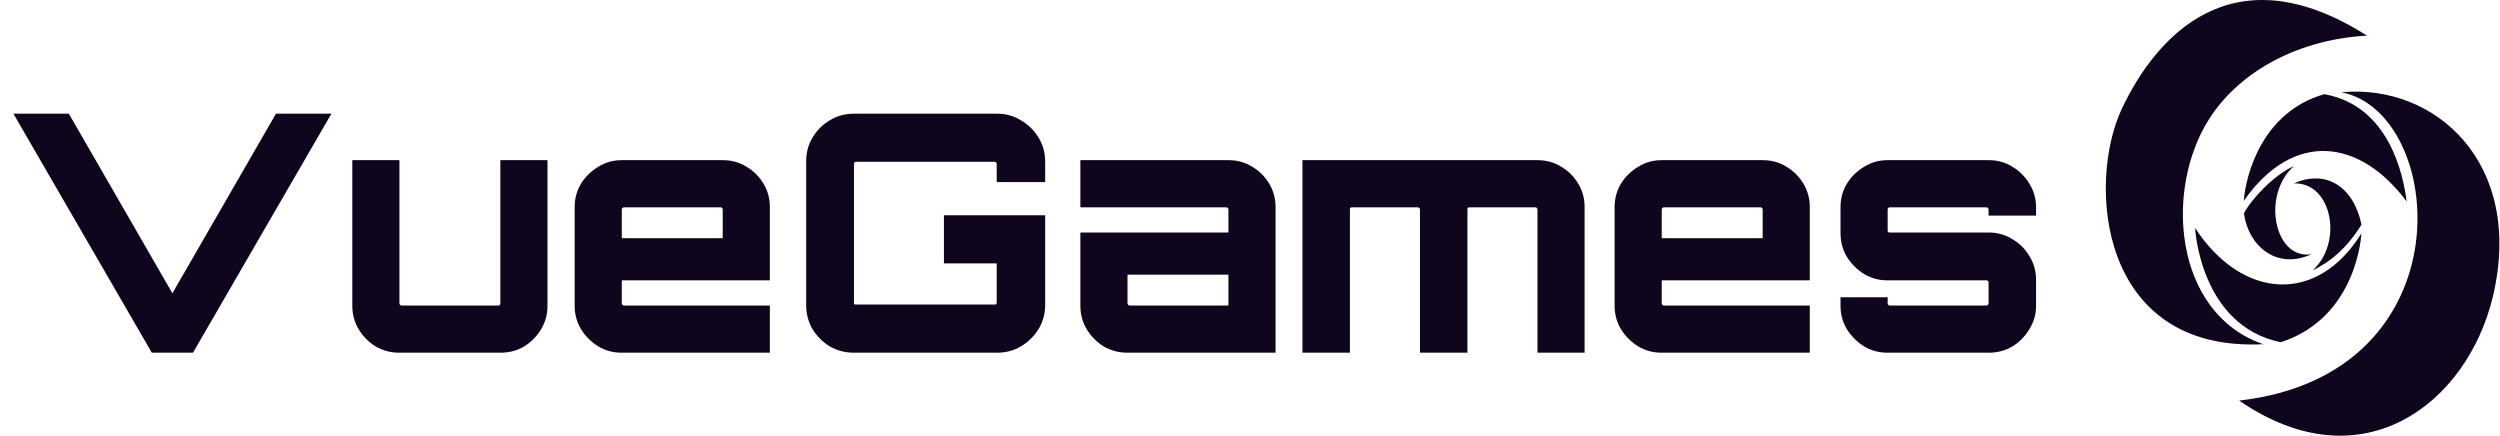 <svg width="241" height="42" viewBox="0 0 241 42" fill="none" xmlns="http://www.w3.org/2000/svg">
<path d="M14.636 34L1.292 10.96H6.636L16.62 28.272L26.604 10.96H31.948L18.604 34H14.636ZM38.474 34C37.663 34 36.906 33.797 36.202 33.392C35.519 32.965 34.975 32.411 34.57 31.728C34.164 31.045 33.962 30.299 33.962 29.488V15.44H38.506V29.264C38.506 29.307 38.527 29.349 38.57 29.392C38.612 29.435 38.655 29.456 38.698 29.456H48.042C48.084 29.456 48.127 29.435 48.17 29.392C48.212 29.349 48.234 29.307 48.234 29.264V15.44H52.778V29.488C52.778 30.299 52.575 31.045 52.17 31.728C51.764 32.411 51.22 32.965 50.538 33.392C49.855 33.797 49.098 34 48.266 34H38.474ZM59.91 34C59.099 34 58.352 33.797 57.67 33.392C56.987 32.965 56.432 32.411 56.006 31.728C55.6 31.045 55.398 30.299 55.398 29.488V19.952C55.398 19.141 55.6 18.395 56.006 17.712C56.432 17.029 56.987 16.485 57.67 16.08C58.352 15.653 59.099 15.44 59.91 15.44H69.702C70.534 15.44 71.291 15.653 71.974 16.08C72.656 16.485 73.2 17.029 73.606 17.712C74.011 18.395 74.214 19.141 74.214 19.952V27.024H59.942V29.264C59.942 29.307 59.963 29.349 60.006 29.392C60.048 29.435 60.091 29.456 60.134 29.456H74.214V34H59.91ZM59.942 22.96H69.67V20.176C69.67 20.133 69.648 20.091 69.606 20.048C69.563 20.005 69.52 19.984 69.478 19.984H60.134C60.091 19.984 60.048 20.005 60.006 20.048C59.963 20.091 59.942 20.133 59.942 20.176V22.96ZM82.322 34C81.469 34 80.69 33.797 79.986 33.392C79.303 32.965 78.749 32.411 78.322 31.728C77.916 31.024 77.714 30.245 77.714 29.392V15.568C77.714 14.715 77.916 13.947 78.322 13.264C78.749 12.56 79.303 12.005 79.986 11.6C80.69 11.173 81.469 10.96 82.322 10.96H96.114C96.967 10.96 97.735 11.173 98.418 11.6C99.122 12.005 99.687 12.56 100.114 13.264C100.541 13.947 100.754 14.715 100.754 15.568V17.552H96.082V15.792C96.082 15.728 96.061 15.685 96.018 15.664C95.996 15.621 95.954 15.6 95.89 15.6H82.514C82.45 15.6 82.397 15.621 82.354 15.664C82.332 15.685 82.322 15.728 82.322 15.792V29.168C82.322 29.232 82.332 29.285 82.354 29.328C82.397 29.349 82.45 29.36 82.514 29.36H95.89C95.954 29.36 95.996 29.349 96.018 29.328C96.061 29.285 96.082 29.232 96.082 29.168V25.392H90.994V20.752H100.754V29.392C100.754 30.245 100.541 31.024 100.114 31.728C99.687 32.411 99.122 32.965 98.418 33.392C97.735 33.797 96.967 34 96.114 34H82.322ZM108.66 34C107.85 34 107.092 33.797 106.388 33.392C105.706 32.965 105.162 32.411 104.756 31.728C104.351 31.045 104.148 30.299 104.148 29.488V22.416H118.42V20.176C118.42 20.133 118.399 20.091 118.356 20.048C118.314 20.005 118.271 19.984 118.228 19.984H104.148V15.44H118.452C119.284 15.44 120.042 15.653 120.724 16.08C121.407 16.485 121.951 17.029 122.356 17.712C122.762 18.395 122.964 19.141 122.964 19.952V34H108.66ZM108.884 29.456H118.42V26.48H108.692V29.264C108.692 29.307 108.714 29.349 108.756 29.392C108.799 29.435 108.842 29.456 108.884 29.456ZM125.556 34V15.44H148.212C149.065 15.44 149.833 15.653 150.516 16.08C151.199 16.485 151.743 17.029 152.148 17.712C152.553 18.395 152.756 19.141 152.756 19.952V34H148.212V20.176C148.212 20.133 148.191 20.091 148.148 20.048C148.127 20.005 148.084 19.984 148.02 19.984H141.652C141.588 19.984 141.535 20.005 141.492 20.048C141.471 20.091 141.46 20.133 141.46 20.176V34H136.884V20.176C136.884 20.133 136.863 20.091 136.82 20.048C136.777 20.005 136.735 19.984 136.692 19.984H130.292C130.249 19.984 130.207 20.005 130.164 20.048C130.143 20.091 130.132 20.133 130.132 20.176V34H125.556ZM160.16 34C159.349 34 158.602 33.797 157.92 33.392C157.237 32.965 156.682 32.411 156.256 31.728C155.85 31.045 155.648 30.299 155.648 29.488V19.952C155.648 19.141 155.85 18.395 156.256 17.712C156.682 17.029 157.237 16.485 157.92 16.08C158.602 15.653 159.349 15.44 160.16 15.44H169.952C170.784 15.44 171.541 15.653 172.224 16.08C172.906 16.485 173.45 17.029 173.856 17.712C174.261 18.395 174.464 19.141 174.464 19.952V27.024H160.192V29.264C160.192 29.307 160.213 29.349 160.256 29.392C160.298 29.435 160.341 29.456 160.384 29.456H174.464V34H160.16ZM160.192 22.96H169.92V20.176C169.92 20.133 169.898 20.091 169.856 20.048C169.813 20.005 169.77 19.984 169.728 19.984H160.384C160.341 19.984 160.298 20.005 160.256 20.048C160.213 20.091 160.192 20.133 160.192 20.176V22.96ZM181.939 34C181.128 34 180.381 33.797 179.699 33.392C179.016 32.965 178.461 32.411 178.035 31.728C177.629 31.045 177.427 30.299 177.427 29.488V28.656H181.971V29.264C181.971 29.307 181.992 29.349 182.035 29.392C182.077 29.435 182.12 29.456 182.163 29.456H191.507C191.549 29.456 191.592 29.435 191.635 29.392C191.677 29.349 191.699 29.307 191.699 29.264V27.184C191.699 27.141 191.677 27.109 191.635 27.088C191.592 27.045 191.549 27.024 191.507 27.024H181.939C181.128 27.024 180.381 26.821 179.699 26.416C179.016 25.989 178.461 25.435 178.035 24.752C177.629 24.069 177.427 23.312 177.427 22.48V19.952C177.427 19.141 177.629 18.395 178.035 17.712C178.461 17.029 179.016 16.485 179.699 16.08C180.381 15.653 181.128 15.44 181.939 15.44H191.731C192.563 15.44 193.32 15.653 194.003 16.08C194.685 16.485 195.229 17.029 195.635 17.712C196.061 18.395 196.275 19.141 196.275 19.952V20.784H191.699V20.176C191.699 20.133 191.677 20.091 191.635 20.048C191.592 20.005 191.549 19.984 191.507 19.984H182.163C182.12 19.984 182.077 20.005 182.035 20.048C181.992 20.091 181.971 20.133 181.971 20.176V22.256C181.971 22.299 181.992 22.341 182.035 22.384C182.077 22.405 182.12 22.416 182.163 22.416H191.731C192.563 22.416 193.32 22.629 194.003 23.056C194.685 23.461 195.229 24.005 195.635 24.688C196.061 25.371 196.275 26.128 196.275 26.96V29.488C196.275 30.299 196.061 31.045 195.635 31.728C195.229 32.411 194.685 32.965 194.003 33.392C193.32 33.797 192.563 34 191.731 34H181.939Z" fill="#0F051D"/>
<g clip-path="url(#clip0_31_61)">
<path d="M204.538 10.503C207.784 3.604 215.136 -4.857 228.172 3.435C221.726 3.792 216.026 6.74 213.014 11.39C208.599 18.206 209.539 30.226 218.185 33.184C202.268 33.966 201.201 17.594 204.538 10.503ZM211.605 21.972C211.605 21.972 212.067 31.382 219.863 32.993C227.292 30.59 227.64 22.496 227.64 22.496C223.405 29.362 216.152 28.926 211.605 21.971M221.134 16.009C219.188 16.874 216.991 19.235 216.315 20.573C216.735 23.71 219.475 26.055 222.82 24.509C219.252 25.065 217.981 18.798 221.134 16.009ZM227.648 21.654C226.879 17.935 224.17 16.315 221.132 17.681C224.793 17.544 225.927 23.38 222.926 26.073C224.635 25.259 226.238 23.926 227.648 21.654ZM232.001 19.421C231.674 16.82 230.3 10.194 224.064 9.079C218.095 10.769 216.5 16.809 216.295 19.367C221.072 12.549 227.465 13.349 232.001 19.421ZM225.706 8.898C235.771 10.802 238.043 36.078 215.857 38.617C227.762 46.812 237.887 38.807 240.316 28.576C243.368 15.727 234.743 8.032 225.706 8.898Z" fill="#0F051D"/>
</g>
<defs>
<clipPath id="clip0_31_61">
<rect width="38" height="42" fill="white" transform="translate(203)"/>
</clipPath>
</defs>
</svg>
